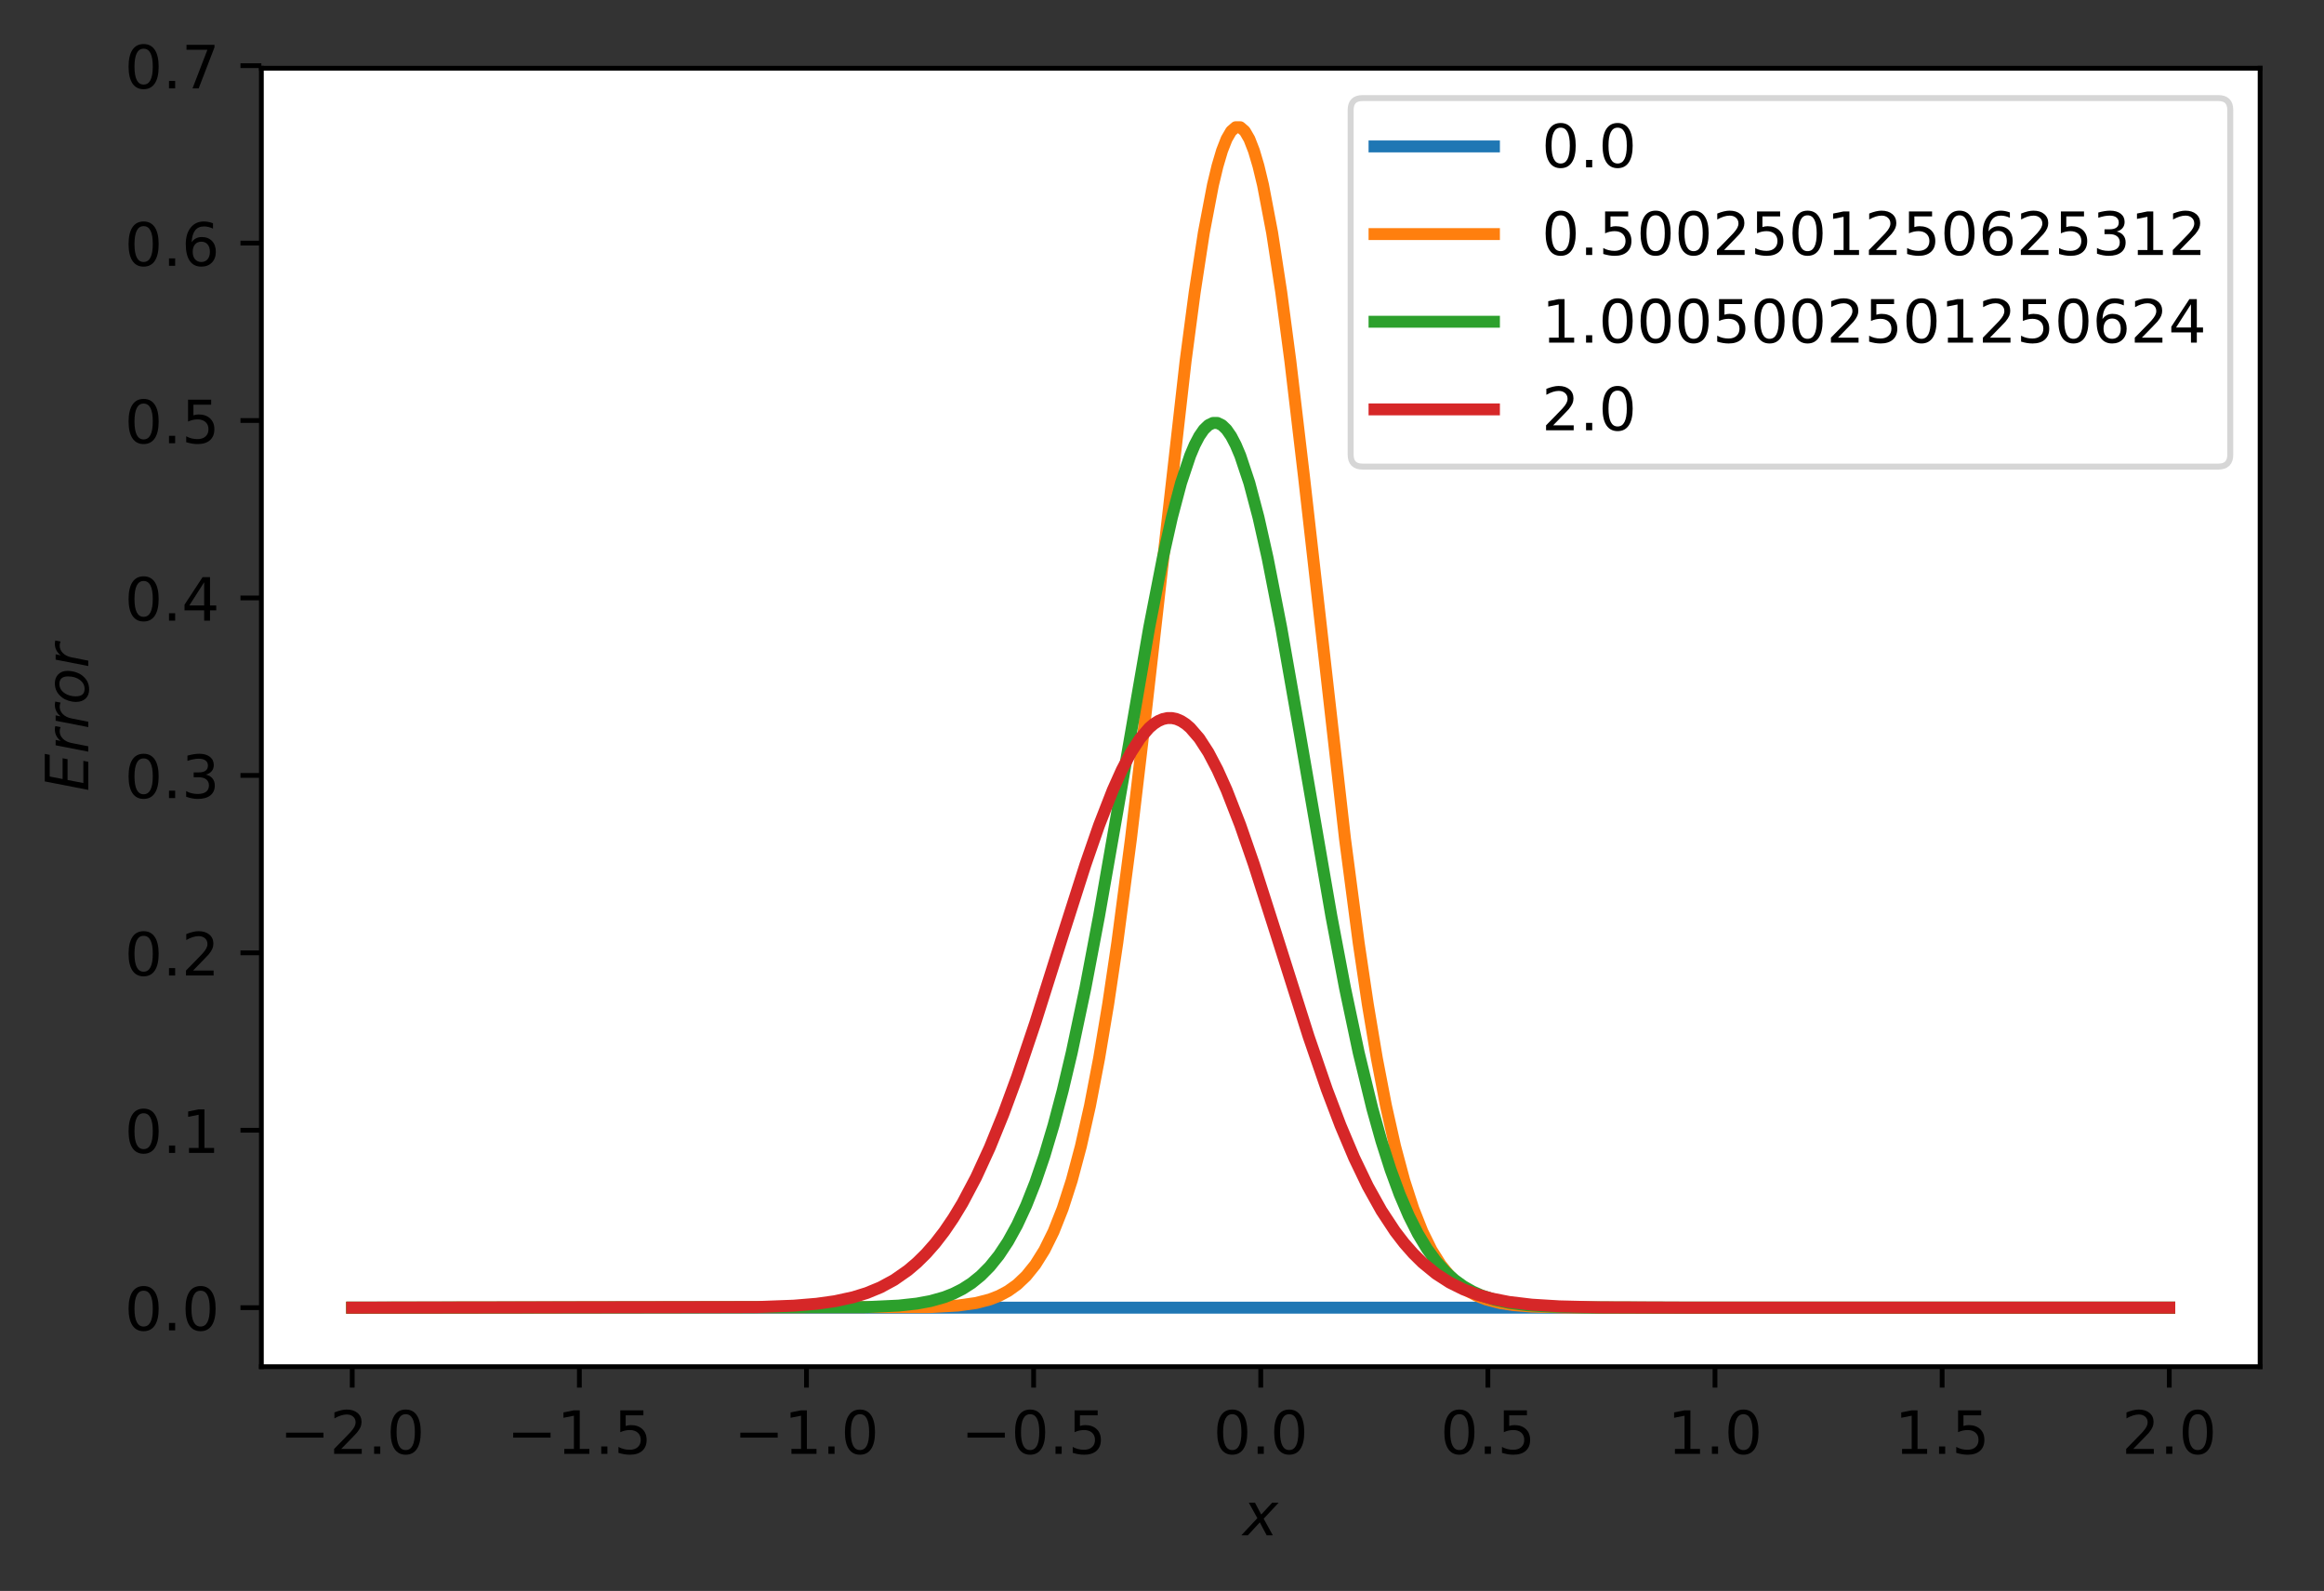 <?xml version="1.0" encoding="utf-8" standalone="no"?>
<!DOCTYPE svg PUBLIC "-//W3C//DTD SVG 1.1//EN"
  "http://www.w3.org/Graphics/SVG/1.1/DTD/svg11.dtd">
<!-- Created with matplotlib (https://matplotlib.org/) -->
<svg height="266.418pt" version="1.1" viewBox="0 0 389.281 266.418" width="389.281pt" xmlns="http://www.w3.org/2000/svg" xmlns:xlink="http://www.w3.org/1999/xlink">
 <rect x="0" y="0" width="389.281" height="266.418" fill="#333333" stroke="none"/>
 <defs>
  <style type="text/css">
*{stroke-linecap:butt;stroke-linejoin:round;}
  </style>
 </defs>
 <g id="figure_1">
  <g id="patch_1">
   <path d="M 0 266.418 
L 389.281 266.418 
L 389.281 0 
L 0 0 
z
" style="fill:none;"/>
  </g>
  <g id="axes_1">
   <g id="patch_2">
    <path d="M 43.781 228.862 
L 378.581 228.862 
L 378.581 11.422 
L 43.781 11.422 
z
" style="fill:#ffffff;"/>
   </g>
   <g id="matplotlib.axis_1">
    <g id="xtick_1">
     <g id="line2d_1">
      <defs>
       <path d="M 0 0 
L 0 3.5 
" id="ma0d034ebd9" style="stroke:#000000;stroke-width:0.8;"/>
      </defs>
      <g>
       <use style="stroke:#000000;stroke-width:0.8;" x="58.999" xlink:href="#ma0d034ebd9" y="228.862"/>
      </g>
     </g>
     <g id="text_1">
      <!-- −2.0 -->
      <defs>
       <path d="M 10.594 35.5 
L 73.188 35.5 
L 73.188 27.203 
L 10.594 27.203 
z
" id="DejaVuSans-8722"/>
       <path d="M 19.188 8.297 
L 53.609 8.297 
L 53.609 0 
L 7.328 0 
L 7.328 8.297 
Q 12.938 14.109 22.625 23.891 
Q 32.328 33.688 34.812 36.531 
Q 39.547 41.844 41.422 45.531 
Q 43.312 49.219 43.312 52.781 
Q 43.312 58.594 39.234 62.25 
Q 35.156 65.922 28.609 65.922 
Q 23.969 65.922 18.812 64.312 
Q 13.672 62.703 7.812 59.422 
L 7.812 69.391 
Q 13.766 71.781 18.938 73 
Q 24.125 74.219 28.422 74.219 
Q 39.75 74.219 46.484 68.547 
Q 53.219 62.891 53.219 53.422 
Q 53.219 48.922 51.531 44.891 
Q 49.859 40.875 45.406 35.406 
Q 44.188 33.984 37.641 27.219 
Q 31.109 20.453 19.188 8.297 
z
" id="DejaVuSans-50"/>
       <path d="M 10.688 12.406 
L 21 12.406 
L 21 0 
L 10.688 0 
z
" id="DejaVuSans-46"/>
       <path d="M 31.781 66.406 
Q 24.172 66.406 20.328 58.906 
Q 16.5 51.422 16.5 36.375 
Q 16.5 21.391 20.328 13.891 
Q 24.172 6.391 31.781 6.391 
Q 39.453 6.391 43.281 13.891 
Q 47.125 21.391 47.125 36.375 
Q 47.125 51.422 43.281 58.906 
Q 39.453 66.406 31.781 66.406 
z
M 31.781 74.219 
Q 44.047 74.219 50.516 64.516 
Q 56.984 54.828 56.984 36.375 
Q 56.984 17.969 50.516 8.266 
Q 44.047 -1.422 31.781 -1.422 
Q 19.531 -1.422 13.062 8.266 
Q 6.594 17.969 6.594 36.375 
Q 6.594 54.828 13.062 64.516 
Q 19.531 74.219 31.781 74.219 
z
" id="DejaVuSans-48"/>
      </defs>
      <g transform="translate(46.858 243.46)scale(0.1 -0.1)">
       <use xlink:href="#DejaVuSans-8722"/>
       <use x="83.789" xlink:href="#DejaVuSans-50"/>
       <use x="147.412" xlink:href="#DejaVuSans-46"/>
       <use x="179.199" xlink:href="#DejaVuSans-48"/>
      </g>
     </g>
    </g>
    <g id="xtick_2">
     <g id="line2d_2">
      <g>
       <use style="stroke:#000000;stroke-width:0.8;" x="97.045" xlink:href="#ma0d034ebd9" y="228.862"/>
      </g>
     </g>
     <g id="text_2">
      <!-- −1.5 -->
      <defs>
       <path d="M 12.406 8.297 
L 28.516 8.297 
L 28.516 63.922 
L 10.984 60.406 
L 10.984 69.391 
L 28.422 72.906 
L 38.281 72.906 
L 38.281 8.297 
L 54.391 8.297 
L 54.391 0 
L 12.406 0 
z
" id="DejaVuSans-49"/>
       <path d="M 10.797 72.906 
L 49.516 72.906 
L 49.516 64.594 
L 19.828 64.594 
L 19.828 46.734 
Q 21.969 47.469 24.109 47.828 
Q 26.266 48.188 28.422 48.188 
Q 40.625 48.188 47.75 41.5 
Q 54.891 34.812 54.891 23.391 
Q 54.891 11.625 47.562 5.094 
Q 40.234 -1.422 26.906 -1.422 
Q 22.312 -1.422 17.547 -0.641 
Q 12.797 0.141 7.719 1.703 
L 7.719 11.625 
Q 12.109 9.234 16.797 8.062 
Q 21.484 6.891 26.703 6.891 
Q 35.156 6.891 40.078 11.328 
Q 45.016 15.766 45.016 23.391 
Q 45.016 31 40.078 35.438 
Q 35.156 39.891 26.703 39.891 
Q 22.75 39.891 18.812 39.016 
Q 14.891 38.141 10.797 36.281 
z
" id="DejaVuSans-53"/>
      </defs>
      <g transform="translate(84.903 243.46)scale(0.1 -0.1)">
       <use xlink:href="#DejaVuSans-8722"/>
       <use x="83.789" xlink:href="#DejaVuSans-49"/>
       <use x="147.412" xlink:href="#DejaVuSans-46"/>
       <use x="179.199" xlink:href="#DejaVuSans-53"/>
      </g>
     </g>
    </g>
    <g id="xtick_3">
     <g id="line2d_3">
      <g>
       <use style="stroke:#000000;stroke-width:0.8;" x="135.09" xlink:href="#ma0d034ebd9" y="228.862"/>
      </g>
     </g>
     <g id="text_3">
      <!-- −1.0 -->
      <g transform="translate(122.949 243.46)scale(0.1 -0.1)">
       <use xlink:href="#DejaVuSans-8722"/>
       <use x="83.789" xlink:href="#DejaVuSans-49"/>
       <use x="147.412" xlink:href="#DejaVuSans-46"/>
       <use x="179.199" xlink:href="#DejaVuSans-48"/>
      </g>
     </g>
    </g>
    <g id="xtick_4">
     <g id="line2d_4">
      <g>
       <use style="stroke:#000000;stroke-width:0.8;" x="173.136" xlink:href="#ma0d034ebd9" y="228.862"/>
      </g>
     </g>
     <g id="text_4">
      <!-- −0.5 -->
      <g transform="translate(160.994 243.46)scale(0.1 -0.1)">
       <use xlink:href="#DejaVuSans-8722"/>
       <use x="83.789" xlink:href="#DejaVuSans-48"/>
       <use x="147.412" xlink:href="#DejaVuSans-46"/>
       <use x="179.199" xlink:href="#DejaVuSans-53"/>
      </g>
     </g>
    </g>
    <g id="xtick_5">
     <g id="line2d_5">
      <g>
       <use style="stroke:#000000;stroke-width:0.8;" x="211.181" xlink:href="#ma0d034ebd9" y="228.862"/>
      </g>
     </g>
     <g id="text_5">
      <!-- 0.0 -->
      <g transform="translate(203.23 243.46)scale(0.1 -0.1)">
       <use xlink:href="#DejaVuSans-48"/>
       <use x="63.623" xlink:href="#DejaVuSans-46"/>
       <use x="95.41" xlink:href="#DejaVuSans-48"/>
      </g>
     </g>
    </g>
    <g id="xtick_6">
     <g id="line2d_6">
      <g>
       <use style="stroke:#000000;stroke-width:0.8;" x="249.227" xlink:href="#ma0d034ebd9" y="228.862"/>
      </g>
     </g>
     <g id="text_6">
      <!-- 0.5 -->
      <g transform="translate(241.275 243.46)scale(0.1 -0.1)">
       <use xlink:href="#DejaVuSans-48"/>
       <use x="63.623" xlink:href="#DejaVuSans-46"/>
       <use x="95.41" xlink:href="#DejaVuSans-53"/>
      </g>
     </g>
    </g>
    <g id="xtick_7">
     <g id="line2d_7">
      <g>
       <use style="stroke:#000000;stroke-width:0.8;" x="287.272" xlink:href="#ma0d034ebd9" y="228.862"/>
      </g>
     </g>
     <g id="text_7">
      <!-- 1.0 -->
      <g transform="translate(279.321 243.46)scale(0.1 -0.1)">
       <use xlink:href="#DejaVuSans-49"/>
       <use x="63.623" xlink:href="#DejaVuSans-46"/>
       <use x="95.41" xlink:href="#DejaVuSans-48"/>
      </g>
     </g>
    </g>
    <g id="xtick_8">
     <g id="line2d_8">
      <g>
       <use style="stroke:#000000;stroke-width:0.8;" x="325.318" xlink:href="#ma0d034ebd9" y="228.862"/>
      </g>
     </g>
     <g id="text_8">
      <!-- 1.5 -->
      <g transform="translate(317.366 243.46)scale(0.1 -0.1)">
       <use xlink:href="#DejaVuSans-49"/>
       <use x="63.623" xlink:href="#DejaVuSans-46"/>
       <use x="95.41" xlink:href="#DejaVuSans-53"/>
      </g>
     </g>
    </g>
    <g id="xtick_9">
     <g id="line2d_9">
      <g>
       <use style="stroke:#000000;stroke-width:0.8;" x="363.363" xlink:href="#ma0d034ebd9" y="228.862"/>
      </g>
     </g>
     <g id="text_9">
      <!-- 2.0 -->
      <g transform="translate(355.412 243.46)scale(0.1 -0.1)">
       <use xlink:href="#DejaVuSans-50"/>
       <use x="63.623" xlink:href="#DejaVuSans-46"/>
       <use x="95.41" xlink:href="#DejaVuSans-48"/>
      </g>
     </g>
    </g>
    <g id="text_10">
     <!-- $x$ -->
     <defs>
      <path d="M 60.016 54.688 
L 34.906 27.875 
L 50.297 0 
L 39.984 0 
L 28.422 21.688 
L 8.297 0 
L -2.594 0 
L 24.312 28.812 
L 10.016 54.688 
L 20.312 54.688 
L 30.812 34.906 
L 49.125 54.688 
z
" id="DejaVuSans-Oblique-120"/>
     </defs>
     <g transform="translate(208.181 257.138)scale(0.1 -0.1)">
      <use transform="translate(0 0.312)" xlink:href="#DejaVuSans-Oblique-120"/>
     </g>
    </g>
   </g>
   <g id="matplotlib.axis_2">
    <g id="ytick_1">
     <g id="line2d_10">
      <defs>
       <path d="M 0 0 
L -3.5 0 
" id="m4320b055c2" style="stroke:#000000;stroke-width:0.8;"/>
      </defs>
      <g>
       <use style="stroke:#000000;stroke-width:0.8;" x="43.781" xlink:href="#m4320b055c2" y="218.978"/>
      </g>
     </g>
     <g id="text_11">
      <!-- 0.0 -->
      <g transform="translate(20.878 222.777)scale(0.1 -0.1)">
       <use xlink:href="#DejaVuSans-48"/>
       <use x="63.623" xlink:href="#DejaVuSans-46"/>
       <use x="95.41" xlink:href="#DejaVuSans-48"/>
      </g>
     </g>
    </g>
    <g id="ytick_2">
     <g id="line2d_11">
      <g>
       <use style="stroke:#000000;stroke-width:0.8;" x="43.781" xlink:href="#m4320b055c2" y="189.267"/>
      </g>
     </g>
     <g id="text_12">
      <!-- 0.1 -->
      <g transform="translate(20.878 193.066)scale(0.1 -0.1)">
       <use xlink:href="#DejaVuSans-48"/>
       <use x="63.623" xlink:href="#DejaVuSans-46"/>
       <use x="95.41" xlink:href="#DejaVuSans-49"/>
      </g>
     </g>
    </g>
    <g id="ytick_3">
     <g id="line2d_12">
      <g>
       <use style="stroke:#000000;stroke-width:0.8;" x="43.781" xlink:href="#m4320b055c2" y="159.555"/>
      </g>
     </g>
     <g id="text_13">
      <!-- 0.2 -->
      <g transform="translate(20.878 163.355)scale(0.1 -0.1)">
       <use xlink:href="#DejaVuSans-48"/>
       <use x="63.623" xlink:href="#DejaVuSans-46"/>
       <use x="95.41" xlink:href="#DejaVuSans-50"/>
      </g>
     </g>
    </g>
    <g id="ytick_4">
     <g id="line2d_13">
      <g>
       <use style="stroke:#000000;stroke-width:0.8;" x="43.781" xlink:href="#m4320b055c2" y="129.844"/>
      </g>
     </g>
     <g id="text_14">
      <!-- 0.3 -->
      <defs>
       <path d="M 40.578 39.312 
Q 47.656 37.797 51.625 33 
Q 55.609 28.219 55.609 21.188 
Q 55.609 10.406 48.188 4.484 
Q 40.766 -1.422 27.094 -1.422 
Q 22.516 -1.422 17.656 -0.516 
Q 12.797 0.391 7.625 2.203 
L 7.625 11.719 
Q 11.719 9.328 16.594 8.109 
Q 21.484 6.891 26.812 6.891 
Q 36.078 6.891 40.938 10.547 
Q 45.797 14.203 45.797 21.188 
Q 45.797 27.641 41.281 31.266 
Q 36.766 34.906 28.719 34.906 
L 20.219 34.906 
L 20.219 43.016 
L 29.109 43.016 
Q 36.375 43.016 40.234 45.922 
Q 44.094 48.828 44.094 54.297 
Q 44.094 59.906 40.109 62.906 
Q 36.141 65.922 28.719 65.922 
Q 24.656 65.922 20.016 65.031 
Q 15.375 64.156 9.812 62.312 
L 9.812 71.094 
Q 15.438 72.656 20.344 73.438 
Q 25.25 74.219 29.594 74.219 
Q 40.828 74.219 47.359 69.109 
Q 53.906 64.016 53.906 55.328 
Q 53.906 49.266 50.438 45.094 
Q 46.969 40.922 40.578 39.312 
z
" id="DejaVuSans-51"/>
      </defs>
      <g transform="translate(20.878 133.643)scale(0.1 -0.1)">
       <use xlink:href="#DejaVuSans-48"/>
       <use x="63.623" xlink:href="#DejaVuSans-46"/>
       <use x="95.41" xlink:href="#DejaVuSans-51"/>
      </g>
     </g>
    </g>
    <g id="ytick_5">
     <g id="line2d_14">
      <g>
       <use style="stroke:#000000;stroke-width:0.8;" x="43.781" xlink:href="#m4320b055c2" y="100.133"/>
      </g>
     </g>
     <g id="text_15">
      <!-- 0.4 -->
      <defs>
       <path d="M 37.797 64.312 
L 12.891 25.391 
L 37.797 25.391 
z
M 35.203 72.906 
L 47.609 72.906 
L 47.609 25.391 
L 58.016 25.391 
L 58.016 17.188 
L 47.609 17.188 
L 47.609 0 
L 37.797 0 
L 37.797 17.188 
L 4.891 17.188 
L 4.891 26.703 
z
" id="DejaVuSans-52"/>
      </defs>
      <g transform="translate(20.878 103.932)scale(0.1 -0.1)">
       <use xlink:href="#DejaVuSans-48"/>
       <use x="63.623" xlink:href="#DejaVuSans-46"/>
       <use x="95.41" xlink:href="#DejaVuSans-52"/>
      </g>
     </g>
    </g>
    <g id="ytick_6">
     <g id="line2d_15">
      <g>
       <use style="stroke:#000000;stroke-width:0.8;" x="43.781" xlink:href="#m4320b055c2" y="70.422"/>
      </g>
     </g>
     <g id="text_16">
      <!-- 0.5 -->
      <g transform="translate(20.878 74.221)scale(0.1 -0.1)">
       <use xlink:href="#DejaVuSans-48"/>
       <use x="63.623" xlink:href="#DejaVuSans-46"/>
       <use x="95.41" xlink:href="#DejaVuSans-53"/>
      </g>
     </g>
    </g>
    <g id="ytick_7">
     <g id="line2d_16">
      <g>
       <use style="stroke:#000000;stroke-width:0.8;" x="43.781" xlink:href="#m4320b055c2" y="40.71"/>
      </g>
     </g>
     <g id="text_17">
      <!-- 0.6 -->
      <defs>
       <path d="M 33.016 40.375 
Q 26.375 40.375 22.484 35.828 
Q 18.609 31.297 18.609 23.391 
Q 18.609 15.531 22.484 10.953 
Q 26.375 6.391 33.016 6.391 
Q 39.656 6.391 43.531 10.953 
Q 47.406 15.531 47.406 23.391 
Q 47.406 31.297 43.531 35.828 
Q 39.656 40.375 33.016 40.375 
z
M 52.594 71.297 
L 52.594 62.312 
Q 48.875 64.062 45.094 64.984 
Q 41.312 65.922 37.594 65.922 
Q 27.828 65.922 22.672 59.328 
Q 17.531 52.734 16.797 39.406 
Q 19.672 43.656 24.016 45.922 
Q 28.375 48.188 33.594 48.188 
Q 44.578 48.188 50.953 41.516 
Q 57.328 34.859 57.328 23.391 
Q 57.328 12.156 50.688 5.359 
Q 44.047 -1.422 33.016 -1.422 
Q 20.359 -1.422 13.672 8.266 
Q 6.984 17.969 6.984 36.375 
Q 6.984 53.656 15.188 63.938 
Q 23.391 74.219 37.203 74.219 
Q 40.922 74.219 44.703 73.484 
Q 48.484 72.75 52.594 71.297 
z
" id="DejaVuSans-54"/>
      </defs>
      <g transform="translate(20.878 44.51)scale(0.1 -0.1)">
       <use xlink:href="#DejaVuSans-48"/>
       <use x="63.623" xlink:href="#DejaVuSans-46"/>
       <use x="95.41" xlink:href="#DejaVuSans-54"/>
      </g>
     </g>
    </g>
    <g id="ytick_8">
     <g id="line2d_17">
      <g>
       <use style="stroke:#000000;stroke-width:0.8;" x="43.781" xlink:href="#m4320b055c2" y="10.999"/>
      </g>
     </g>
     <g id="text_18">
      <!-- 0.7 -->
      <defs>
       <path d="M 8.203 72.906 
L 55.078 72.906 
L 55.078 68.703 
L 28.609 0 
L 18.312 0 
L 43.219 64.594 
L 8.203 64.594 
z
" id="DejaVuSans-55"/>
      </defs>
      <g transform="translate(20.878 14.798)scale(0.1 -0.1)">
       <use xlink:href="#DejaVuSans-48"/>
       <use x="63.623" xlink:href="#DejaVuSans-46"/>
       <use x="95.41" xlink:href="#DejaVuSans-55"/>
      </g>
     </g>
    </g>
    <g id="text_19">
     <!-- $Error$ -->
     <defs>
      <path d="M 16.891 72.906 
L 62.984 72.906 
L 61.375 64.594 
L 25.094 64.594 
L 20.906 43.016 
L 55.719 43.016 
L 54.109 34.719 
L 19.281 34.719 
L 14.203 8.297 
L 51.312 8.297 
L 49.703 0 
L 2.688 0 
z
" id="DejaVuSans-Oblique-69"/>
      <path d="M 44.578 46.391 
Q 43.219 47.125 41.453 47.516 
Q 39.703 47.906 37.703 47.906 
Q 30.516 47.906 25.141 42.453 
Q 19.781 37.016 18.016 27.875 
L 12.5 0 
L 3.516 0 
L 14.203 54.688 
L 23.188 54.688 
L 21.484 46.188 
Q 25.047 50.922 30 53.453 
Q 34.969 56 40.578 56 
Q 42.047 56 43.453 55.828 
Q 44.875 55.672 46.297 55.281 
z
" id="DejaVuSans-Oblique-114"/>
      <path d="M 25.391 -1.422 
Q 15.766 -1.422 10.172 4.516 
Q 4.594 10.453 4.594 20.703 
Q 4.594 26.656 6.516 32.828 
Q 8.453 39.016 11.531 43.219 
Q 16.359 49.75 22.312 52.875 
Q 28.266 56 35.797 56 
Q 45.125 56 50.859 50.188 
Q 56.594 44.391 56.594 35.016 
Q 56.594 28.516 54.688 22.062 
Q 52.781 15.625 49.703 11.375 
Q 44.922 4.828 38.969 1.703 
Q 33.016 -1.422 25.391 -1.422 
z
M 13.922 21 
Q 13.922 13.578 17.016 9.891 
Q 20.125 6.203 26.422 6.203 
Q 35.453 6.203 41.375 14.078 
Q 47.312 21.969 47.312 34.078 
Q 47.312 41.156 44.141 44.766 
Q 40.969 48.391 34.812 48.391 
Q 29.734 48.391 25.781 46.016 
Q 21.828 43.656 18.703 38.812 
Q 16.406 35.203 15.156 30.562 
Q 13.922 25.922 13.922 21 
z
" id="DejaVuSans-Oblique-111"/>
     </defs>
     <g transform="translate(14.798 132.542)rotate(-90)scale(0.1 -0.1)">
      <use transform="translate(0 0.094)" xlink:href="#DejaVuSans-Oblique-69"/>
      <use transform="translate(63.184 0.094)" xlink:href="#DejaVuSans-Oblique-114"/>
      <use transform="translate(104.297 0.094)" xlink:href="#DejaVuSans-Oblique-114"/>
      <use transform="translate(145.41 0.094)" xlink:href="#DejaVuSans-Oblique-111"/>
      <use transform="translate(206.592 0.094)" xlink:href="#DejaVuSans-Oblique-114"/>
     </g>
    </g>
   </g>
   <g id="line2d_18">
    <path clip-path="url(#pcd9e42d13a)" d="M 58.999 218.978 
L 363.363 218.978 
L 363.363 218.978 
" style="fill:none;stroke:#1f77b4;stroke-linecap:square;stroke-width:2;"/>
   </g>
   <g id="line2d_19">
    <path clip-path="url(#pcd9e42d13a)" d="M 58.999 218.978 
L 155.877 218.881 
L 160.454 218.624 
L 163.505 218.193 
L 165.794 217.601 
L 167.319 217.009 
L 168.845 216.199 
L 170.371 215.108 
L 171.896 213.66 
L 173.422 211.769 
L 174.947 209.333 
L 176.473 206.247 
L 177.999 202.397 
L 179.524 197.669 
L 181.05 191.957 
L 182.576 185.17 
L 184.101 177.24 
L 185.627 168.135 
L 187.153 157.866 
L 189.441 140.442 
L 191.729 121.044 
L 198.595 60.455 
L 200.12 48.921 
L 201.646 38.973 
L 203.172 30.975 
L 203.934 27.805 
L 204.697 25.231 
L 205.46 23.278 
L 206.223 21.965 
L 206.986 21.305 
L 207.749 21.306 
L 208.511 21.966 
L 209.274 23.28 
L 210.037 25.235 
L 210.8 27.81 
L 211.563 30.981 
L 213.088 38.98 
L 214.614 48.93 
L 216.14 60.464 
L 218.428 79.85 
L 225.293 140.45 
L 227.582 157.872 
L 229.107 168.139 
L 230.633 177.243 
L 232.159 185.173 
L 233.684 191.959 
L 235.21 197.67 
L 236.736 202.398 
L 238.261 206.247 
L 239.787 209.333 
L 241.312 211.768 
L 242.838 213.66 
L 244.364 215.108 
L 245.889 216.199 
L 247.415 217.009 
L 248.941 217.601 
L 251.229 218.193 
L 253.518 218.544 
L 256.569 218.79 
L 261.909 218.94 
L 275.639 218.978 
L 363.363 218.978 
L 363.363 218.978 
" style="fill:none;stroke:#ff7f0e;stroke-linecap:square;stroke-width:2;"/>
   </g>
   <g id="line2d_20">
    <path clip-path="url(#pcd9e42d13a)" d="M 58.999 218.978 
L 145.198 218.881 
L 150.537 218.63 
L 153.589 218.293 
L 155.877 217.87 
L 158.166 217.224 
L 159.691 216.627 
L 161.217 215.857 
L 162.742 214.876 
L 164.268 213.641 
L 165.794 212.104 
L 167.319 210.211 
L 168.845 207.91 
L 170.371 205.144 
L 171.896 201.859 
L 173.422 198.005 
L 174.947 193.54 
L 176.473 188.432 
L 177.999 182.665 
L 179.524 176.239 
L 181.813 165.424 
L 184.101 153.369 
L 187.153 135.939 
L 192.492 105.102 
L 194.781 93.41 
L 196.306 86.624 
L 197.832 80.864 
L 199.358 76.29 
L 200.12 74.491 
L 200.883 73.036 
L 201.646 71.935 
L 202.409 71.196 
L 203.172 70.826 
L 203.934 70.826 
L 204.697 71.198 
L 205.46 71.937 
L 206.223 73.039 
L 206.986 74.495 
L 207.749 76.295 
L 209.274 80.87 
L 210.8 86.632 
L 212.325 93.418 
L 214.614 105.112 
L 217.665 122.473 
L 223.005 153.377 
L 225.293 165.431 
L 227.582 176.244 
L 229.87 185.635 
L 231.396 191.071 
L 232.922 195.853 
L 234.447 200.007 
L 235.973 203.57 
L 237.498 206.589 
L 239.024 209.116 
L 240.55 211.205 
L 242.075 212.913 
L 243.601 214.293 
L 245.127 215.395 
L 246.652 216.265 
L 248.178 216.945 
L 250.466 217.683 
L 252.755 218.172 
L 255.806 218.564 
L 259.62 218.808 
L 265.723 218.942 
L 281.742 218.978 
L 363.363 218.978 
L 363.363 218.978 
" style="fill:none;stroke:#2ca02c;stroke-linecap:square;stroke-width:2;"/>
   </g>
   <g id="line2d_21">
    <path clip-path="url(#pcd9e42d13a)" d="M 58.999 218.978 
L 126.89 218.872 
L 132.993 218.643 
L 136.807 218.324 
L 139.858 217.895 
L 142.909 217.232 
L 145.198 216.522 
L 147.486 215.577 
L 149.775 214.337 
L 152.063 212.74 
L 153.589 211.444 
L 155.114 209.94 
L 156.64 208.207 
L 158.166 206.227 
L 159.691 203.984 
L 161.217 201.463 
L 163.505 197.142 
L 165.794 192.16 
L 168.082 186.534 
L 170.371 180.313 
L 173.422 171.253 
L 177.999 156.731 
L 181.813 144.793 
L 184.101 138.194 
L 186.39 132.32 
L 187.915 128.923 
L 189.441 126.017 
L 190.967 123.656 
L 192.492 121.886 
L 193.255 121.234 
L 194.018 120.741 
L 194.781 120.411 
L 195.544 120.245 
L 196.306 120.244 
L 197.069 120.407 
L 197.832 120.735 
L 198.595 121.224 
L 199.358 121.874 
L 200.883 123.639 
L 202.409 125.995 
L 203.934 128.897 
L 205.46 132.289 
L 207.749 138.158 
L 210.037 144.754 
L 213.851 156.689 
L 219.191 173.545 
L 222.242 182.41 
L 224.531 188.444 
L 226.819 193.863 
L 229.107 198.628 
L 231.396 202.735 
L 233.684 206.207 
L 235.21 208.189 
L 236.736 209.924 
L 238.261 211.431 
L 240.55 213.305 
L 242.838 214.778 
L 245.127 215.915 
L 247.415 216.777 
L 249.703 217.42 
L 252.755 218.018 
L 256.569 218.473 
L 261.146 218.757 
L 268.011 218.921 
L 282.505 218.976 
L 363.363 218.978 
L 363.363 218.978 
" style="fill:none;stroke:#d62728;stroke-linecap:square;stroke-width:2;"/>
   </g>
   <g id="patch_3">
    <path d="M 43.781 228.862 
L 43.781 11.422 
" style="fill:none;stroke:#000000;stroke-linecap:square;stroke-linejoin:miter;stroke-width:0.8;"/>
   </g>
   <g id="patch_4">
    <path d="M 378.581 228.862 
L 378.581 11.422 
" style="fill:none;stroke:#000000;stroke-linecap:square;stroke-linejoin:miter;stroke-width:0.8;"/>
   </g>
   <g id="patch_5">
    <path d="M 43.781 228.862 
L 378.581 228.862 
" style="fill:none;stroke:#000000;stroke-linecap:square;stroke-linejoin:miter;stroke-width:0.8;"/>
   </g>
   <g id="patch_6">
    <path d="M 43.781 11.422 
L 378.581 11.422 
" style="fill:none;stroke:#000000;stroke-linecap:square;stroke-linejoin:miter;stroke-width:0.8;"/>
   </g>
   <g id="legend_1">
    <g id="patch_7">
     <path d="M 228.241 78.134 
L 371.581 78.134 
Q 373.581 78.134 373.581 76.134 
L 373.581 18.422 
Q 373.581 16.422 371.581 16.422 
L 228.241 16.422 
Q 226.241 16.422 226.241 18.422 
L 226.241 76.134 
Q 226.241 78.134 228.241 78.134 
z
" style="fill:#ffffff;opacity:0.8;stroke:#cccccc;stroke-linejoin:miter;"/>
    </g>
    <g id="line2d_22">
     <path d="M 230.241 24.52 
L 250.241 24.52 
" style="fill:none;stroke:#1f77b4;stroke-linecap:square;stroke-width:2;"/>
    </g>
    <g id="line2d_23"/>
    <g id="text_20">
     <!-- 0.0 -->
     <g transform="translate(258.241 28.02)scale(0.1 -0.1)">
      <use xlink:href="#DejaVuSans-48"/>
      <use x="63.623" xlink:href="#DejaVuSans-46"/>
      <use x="95.41" xlink:href="#DejaVuSans-48"/>
     </g>
    </g>
    <g id="line2d_24">
     <path d="M 230.241 39.198 
L 250.241 39.198 
" style="fill:none;stroke:#ff7f0e;stroke-linecap:square;stroke-width:2;"/>
    </g>
    <g id="line2d_25"/>
    <g id="text_21">
     <!-- 0.5002501250625312 -->
     <g transform="translate(258.241 42.698)scale(0.1 -0.1)">
      <use xlink:href="#DejaVuSans-48"/>
      <use x="63.623" xlink:href="#DejaVuSans-46"/>
      <use x="95.41" xlink:href="#DejaVuSans-53"/>
      <use x="159.033" xlink:href="#DejaVuSans-48"/>
      <use x="222.656" xlink:href="#DejaVuSans-48"/>
      <use x="286.279" xlink:href="#DejaVuSans-50"/>
      <use x="349.902" xlink:href="#DejaVuSans-53"/>
      <use x="413.525" xlink:href="#DejaVuSans-48"/>
      <use x="477.148" xlink:href="#DejaVuSans-49"/>
      <use x="540.771" xlink:href="#DejaVuSans-50"/>
      <use x="604.395" xlink:href="#DejaVuSans-53"/>
      <use x="668.018" xlink:href="#DejaVuSans-48"/>
      <use x="731.641" xlink:href="#DejaVuSans-54"/>
      <use x="795.264" xlink:href="#DejaVuSans-50"/>
      <use x="858.887" xlink:href="#DejaVuSans-53"/>
      <use x="922.51" xlink:href="#DejaVuSans-51"/>
      <use x="986.133" xlink:href="#DejaVuSans-49"/>
      <use x="1049.756" xlink:href="#DejaVuSans-50"/>
     </g>
    </g>
    <g id="line2d_26">
     <path d="M 230.241 53.876 
L 250.241 53.876 
" style="fill:none;stroke:#2ca02c;stroke-linecap:square;stroke-width:2;"/>
    </g>
    <g id="line2d_27"/>
    <g id="text_22">
     <!-- 1.0005002501250624 -->
     <g transform="translate(258.241 57.376)scale(0.1 -0.1)">
      <use xlink:href="#DejaVuSans-49"/>
      <use x="63.623" xlink:href="#DejaVuSans-46"/>
      <use x="95.41" xlink:href="#DejaVuSans-48"/>
      <use x="159.033" xlink:href="#DejaVuSans-48"/>
      <use x="222.656" xlink:href="#DejaVuSans-48"/>
      <use x="286.279" xlink:href="#DejaVuSans-53"/>
      <use x="349.902" xlink:href="#DejaVuSans-48"/>
      <use x="413.525" xlink:href="#DejaVuSans-48"/>
      <use x="477.148" xlink:href="#DejaVuSans-50"/>
      <use x="540.771" xlink:href="#DejaVuSans-53"/>
      <use x="604.395" xlink:href="#DejaVuSans-48"/>
      <use x="668.018" xlink:href="#DejaVuSans-49"/>
      <use x="731.641" xlink:href="#DejaVuSans-50"/>
      <use x="795.264" xlink:href="#DejaVuSans-53"/>
      <use x="858.887" xlink:href="#DejaVuSans-48"/>
      <use x="922.51" xlink:href="#DejaVuSans-54"/>
      <use x="986.133" xlink:href="#DejaVuSans-50"/>
      <use x="1049.756" xlink:href="#DejaVuSans-52"/>
     </g>
    </g>
    <g id="line2d_28">
     <path d="M 230.241 68.554 
L 250.241 68.554 
" style="fill:none;stroke:#d62728;stroke-linecap:square;stroke-width:2;"/>
    </g>
    <g id="line2d_29"/>
    <g id="text_23">
     <!-- 2.0 -->
     <g transform="translate(258.241 72.054)scale(0.1 -0.1)">
      <use xlink:href="#DejaVuSans-50"/>
      <use x="63.623" xlink:href="#DejaVuSans-46"/>
      <use x="95.41" xlink:href="#DejaVuSans-48"/>
     </g>
    </g>
   </g>
  </g>
 </g>
 <defs>
  <clipPath id="pcd9e42d13a">
   <rect height="217.44" width="334.8" x="43.781" y="11.422"/>
  </clipPath>
 </defs>
</svg>
